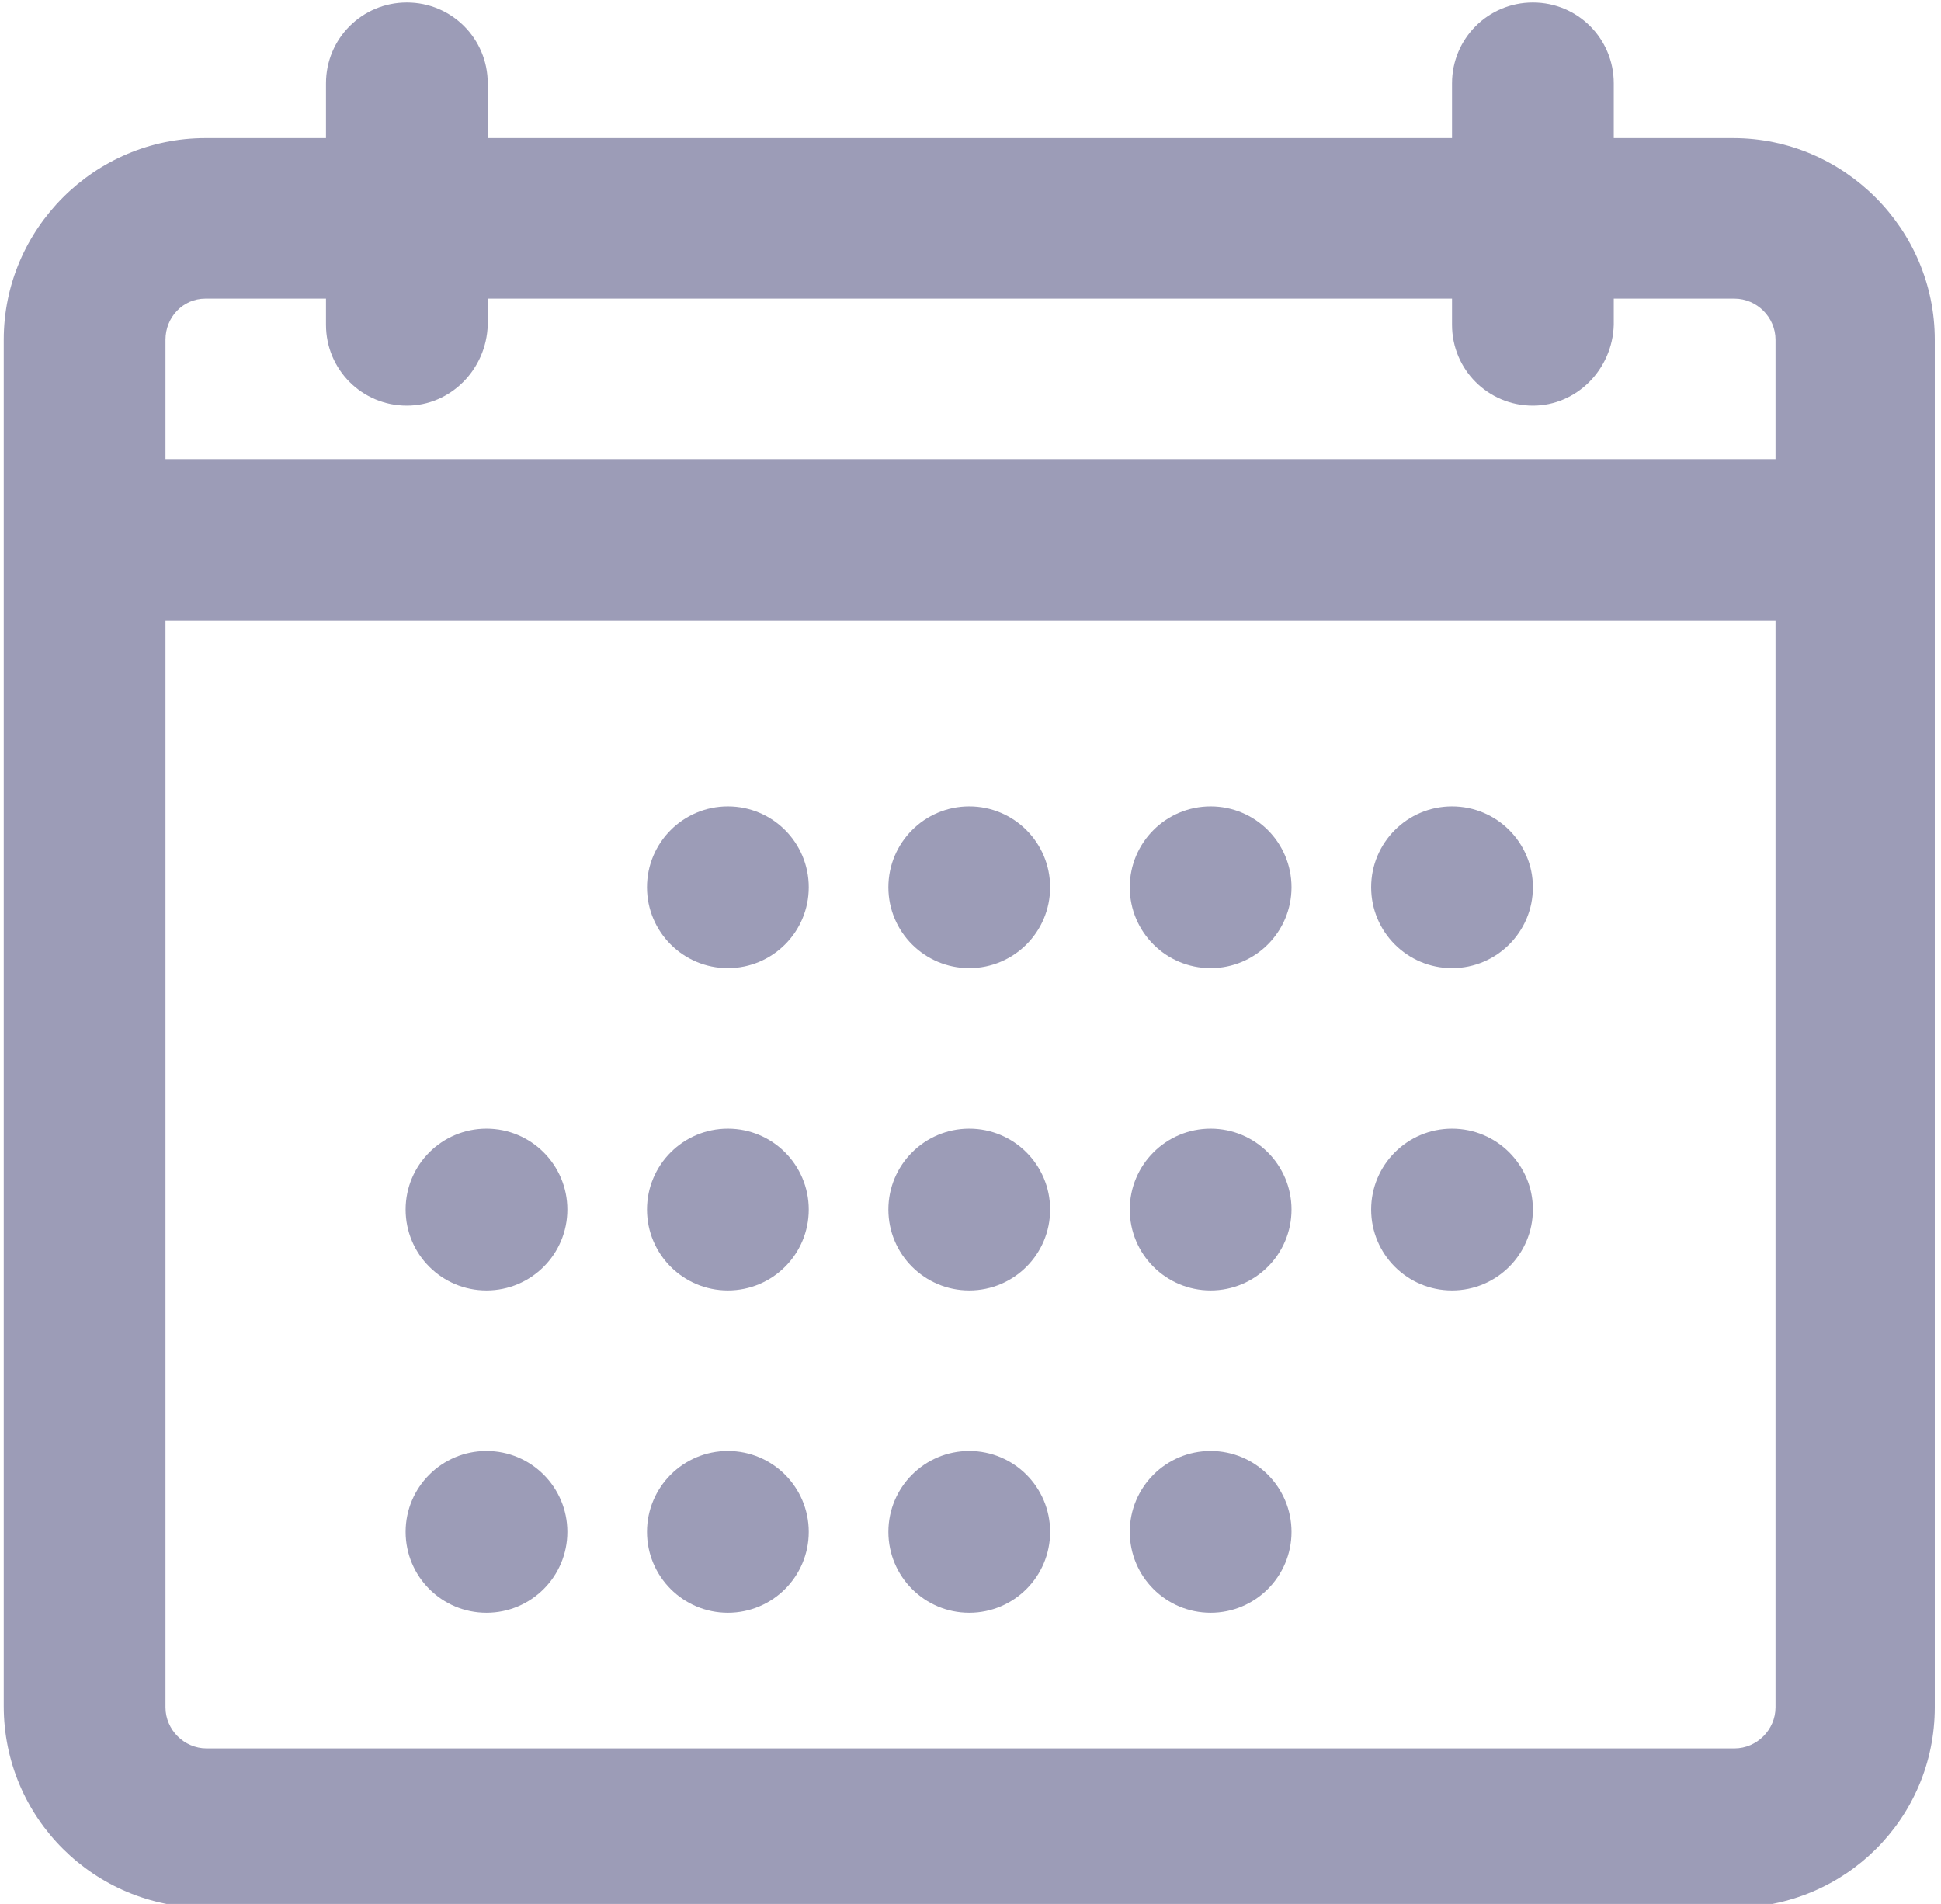 <?xml version="1.0" encoding="utf-8"?>
<!-- Generator: Adobe Illustrator 21.1.0, SVG Export Plug-In . SVG Version: 6.00 Build 0)  -->
<svg version="1.1" id="Capa_1" xmlns="http://www.w3.org/2000/svg" xmlns:xlink="http://www.w3.org/1999/xlink" x="0px" y="0px"
	 viewBox="0 0 156 153" style="enable-background:new 0 0 156 153;" xml:space="preserve">
<style type="text/css">
	.st0{fill:#FFFFFF;}
	.st1{fill:url(#SVGID_1_);}
	.st2{filter:url(#Adobe_OpacityMaskFilter);}
	.st3{opacity:0.79;mask:url(#SVGID_2_);}
	.st4{fill:#606060;}
	.st5{fill:url(#SVGID_3_);}
	.st6{filter:url(#Adobe_OpacityMaskFilter_1_);}
	.st7{opacity:0.79;mask:url(#SVGID_4_);}
	.st8{fill:url(#SVGID_5_);}
	.st9{filter:url(#Adobe_OpacityMaskFilter_2_);}
	.st10{opacity:0.79;mask:url(#SVGID_6_);}
	.st11{opacity:0.5;}
	.st12{fill:url(#SVGID_7_);}
	.st13{fill:none;stroke:#FFFFFF;stroke-width:0.208;stroke-miterlimit:10;}
	.st14{filter:url(#Adobe_OpacityMaskFilter_3_);}
	.st15{opacity:0.64;mask:url(#SVGID_8_);}
	.st16{fill:#1B1B1C;}
	.st17{fill:none;stroke:#1B1B1C;stroke-width:0.208;stroke-miterlimit:10;}
	.st18{opacity:0.23;}
	.st19{fill:url(#SVGID_9_);}
	.st20{fill:none;stroke:#FFFFFF;stroke-width:8.691151e-02;stroke-miterlimit:10;}
	.st21{filter:url(#Adobe_OpacityMaskFilter_4_);}
	.st22{opacity:0.64;mask:url(#SVGID_10_);}
	.st23{fill:none;stroke:#1B1B1C;stroke-width:8.691151e-02;stroke-miterlimit:10;}
	.st24{fill:url(#SVGID_11_);}
	.st25{fill:#F5F5FF;}
	.st26{opacity:0.4;}
	.st27{fill:#1D1D1D;}
	.st28{fill:url(#SVGID_12_);stroke:#FFFFFF;stroke-width:2.032837e-02;stroke-miterlimit:10;}
	.st29{fill:#918CAA;stroke:#FFFFFF;stroke-width:0.767;stroke-miterlimit:10;}
	.st30{fill:url(#SVGID_13_);stroke:#FFFFFF;stroke-width:1.456245e-02;stroke-miterlimit:10;}
	.st31{fill:#918CAA;stroke:#FFFFFF;stroke-width:0.545;stroke-miterlimit:10;}
	.st32{fill:url(#SVGID_14_);}
	.st33{fill:none;stroke:#FFFFFF;stroke-width:2.628445e-02;stroke-miterlimit:10;}
	.st34{filter:url(#Adobe_OpacityMaskFilter_5_);}
	.st35{opacity:0.64;mask:url(#SVGID_15_);}
	.st36{fill:#686868;}
	.st37{fill:none;stroke:#686868;stroke-width:2.628445e-02;stroke-miterlimit:10;}
	.st38{opacity:0.46;}
	.st39{fill:#B5B5B5;stroke:#FFFFFF;stroke-width:0.208;stroke-miterlimit:10;}
	.st40{filter:url(#Adobe_OpacityMaskFilter_6_);}
	.st41{opacity:0.75;mask:url(#SVGID_16_);}
	.st42{fill:#070707;stroke:#070707;stroke-width:0.208;stroke-miterlimit:10;}
	.st43{fill:#9C9CB7;}
	.st44{fill:#4943BA;}
	.st45{fill:#CECECE;stroke:#FFFFFF;stroke-width:0.208;stroke-miterlimit:10;}
	.st46{filter:url(#Adobe_OpacityMaskFilter_7_);}
	.st47{opacity:0.75;mask:url(#SVGID_17_);}
	.st48{fill:url(#SVGID_18_);}
	.st49{fill:none;stroke:#FFFFFF;stroke-width:0.106;stroke-miterlimit:10;}
	.st50{filter:url(#Adobe_OpacityMaskFilter_8_);}
	.st51{opacity:0.64;mask:url(#SVGID_19_);}
	.st52{fill:none;stroke:#1B1B1C;stroke-width:0.106;stroke-miterlimit:10;}
	.st53{fill:url(#SVGID_20_);stroke:#FFFFFF;stroke-width:1.779308e-02;stroke-miterlimit:10;}
	.st54{fill:#918CAA;stroke:#FFFFFF;stroke-width:0.666;stroke-miterlimit:10;}
	.st55{fill:#CECECE;stroke:#FFFFFF;stroke-width:0.254;stroke-miterlimit:10;}
	.st56{filter:url(#Adobe_OpacityMaskFilter_9_);}
	.st57{opacity:0.75;mask:url(#SVGID_21_);}
	.st58{fill:#070707;stroke:#070707;stroke-width:0.254;stroke-miterlimit:10;}
	.st59{opacity:0.55;}
	.st60{fill:url(#SVGID_22_);}
	.st61{fill:none;stroke:#FFFFFF;stroke-width:7.685273e-02;stroke-miterlimit:10;}
	.st62{filter:url(#Adobe_OpacityMaskFilter_10_);}
	.st63{opacity:0.64;mask:url(#SVGID_23_);}
	.st64{fill:none;stroke:#1B1B1C;stroke-width:7.685273e-02;stroke-miterlimit:10;}
	.st65{fill:url(#SVGID_24_);}
	.st66{filter:url(#Adobe_OpacityMaskFilter_11_);}
	.st67{opacity:0.79;mask:url(#SVGID_25_);}
	.st68{fill:url(#SVGID_26_);}
	.st69{filter:url(#Adobe_OpacityMaskFilter_12_);}
	.st70{opacity:0.64;mask:url(#SVGID_27_);}
	.st71{fill:url(#SVGID_28_);}
	.st72{filter:url(#Adobe_OpacityMaskFilter_13_);}
	.st73{opacity:0.64;mask:url(#SVGID_29_);}
	.st74{fill:url(#SVGID_30_);}
	.st75{display:none;opacity:0.21;fill:#CECECE;stroke:#FFFFFF;stroke-width:0.767;stroke-miterlimit:10;}
	.st76{fill:#B5B5B5;}
	.st77{opacity:0.43;}
	.st78{fill:url(#SVGID_31_);}
	.st79{fill:none;stroke:#FFFFFF;stroke-width:2.171165e-02;stroke-miterlimit:10;}
	.st80{fill:url(#SVGID_32_);}
	.st81{fill:none;stroke:#FFFFFF;stroke-width:2.711420e-02;stroke-miterlimit:10;}
	.st82{fill:url(#SVGID_33_);stroke:#FFFFFF;stroke-width:2.032837e-02;stroke-miterlimit:10;}
	.st83{fill:url(#SVGID_34_);stroke:#FFFFFF;stroke-width:1.456245e-02;stroke-miterlimit:10;}
	.st84{fill:url(#SVGID_35_);}
	.st85{filter:url(#Adobe_OpacityMaskFilter_14_);}
	.st86{opacity:0.64;mask:url(#SVGID_36_);}
	.st87{fill:url(#SVGID_37_);}
	.st88{filter:url(#Adobe_OpacityMaskFilter_15_);}
	.st89{opacity:0.79;mask:url(#SVGID_38_);}
	.st90{fill:none;stroke:#1B1B1C;stroke-width:2.171165e-02;stroke-miterlimit:10;}
	.st91{fill:url(#SVGID_39_);}
	.st92{filter:url(#Adobe_OpacityMaskFilter_16_);}
	.st93{opacity:0.79;mask:url(#SVGID_40_);}
	.st94{fill:url(#SVGID_41_);}
	.st95{filter:url(#Adobe_OpacityMaskFilter_17_);}
	.st96{opacity:0.79;mask:url(#SVGID_42_);}
	.st97{fill:url(#SVGID_43_);}
	.st98{filter:url(#Adobe_OpacityMaskFilter_18_);}
	.st99{opacity:0.79;mask:url(#SVGID_44_);}
	.st100{fill:url(#SVGID_45_);}
	.st101{filter:url(#Adobe_OpacityMaskFilter_19_);}
	.st102{opacity:0.79;mask:url(#SVGID_46_);}
	.st103{fill:url(#SVGID_47_);}
	.st104{filter:url(#Adobe_OpacityMaskFilter_20_);}
	.st105{opacity:0.79;mask:url(#SVGID_48_);}
	.st106{fill:url(#SVGID_49_);}
	.st107{fill:none;stroke:#FFFFFF;stroke-width:0.132;stroke-miterlimit:10;}
	.st108{filter:url(#Adobe_OpacityMaskFilter_21_);}
	.st109{opacity:0.79;mask:url(#SVGID_50_);}
	.st110{fill:none;stroke:#1B1B1C;stroke-width:0.132;stroke-miterlimit:10;}
	.st111{fill:url(#SVGID_51_);}
	.st112{filter:url(#Adobe_OpacityMaskFilter_22_);}
	.st113{opacity:0.79;mask:url(#SVGID_52_);}
	.st114{fill:url(#SVGID_53_);}
	.st115{filter:url(#Adobe_OpacityMaskFilter_23_);}
	.st116{opacity:0.79;mask:url(#SVGID_54_);}
	.st117{filter:url(#Adobe_OpacityMaskFilter_24_);}
	.st118{opacity:0.75;mask:url(#SVGID_55_);}
	.st119{fill:url(#SVGID_56_);}
	.st120{fill:none;stroke:#FFFFFF;stroke-width:0.254;stroke-miterlimit:10;}
	.st121{filter:url(#Adobe_OpacityMaskFilter_25_);}
	.st122{opacity:0.64;mask:url(#SVGID_57_);}
	.st123{fill:none;stroke:#1B1B1C;stroke-width:0.254;stroke-miterlimit:10;}
	.st124{fill:url(#SVGID_58_);}
	.st125{fill:url(#SVGID_59_);stroke:#FFFFFF;stroke-width:2.490321e-02;stroke-miterlimit:10;}
	.st126{fill:#918CAA;stroke:#FFFFFF;stroke-width:0.94;stroke-miterlimit:10;}
	.st127{fill:url(#SVGID_60_);}
	.st128{fill:none;stroke:#FFFFFF;stroke-width:3.219969e-02;stroke-miterlimit:10;}
	.st129{filter:url(#Adobe_OpacityMaskFilter_26_);}
	.st130{opacity:0.64;mask:url(#SVGID_61_);}
	.st131{fill:none;stroke:#686868;stroke-width:3.219969e-02;stroke-miterlimit:10;}
	.st132{fill:#B5B5B5;stroke:#FFFFFF;stroke-width:0.254;stroke-miterlimit:10;}
	.st133{filter:url(#Adobe_OpacityMaskFilter_27_);}
	.st134{opacity:0.75;mask:url(#SVGID_62_);}
	.st135{fill:#070707;stroke:#070707;stroke-width:0.254;stroke-miterlimit:10;}
	.st136{fill:#B5B5B5;stroke:#FFFFFF;stroke-width:1.342;stroke-miterlimit:10;}
	.st137{filter:url(#Adobe_OpacityMaskFilter_28_);}
	.st138{opacity:0.75;mask:url(#SVGID_63_);}
	.st139{fill:#070707;stroke:#070707;stroke-width:1.342;stroke-miterlimit:10;}
	.st140{filter:url(#Adobe_OpacityMaskFilter_29_);}
	.st141{opacity:0.75;mask:url(#SVGID_64_);}
	.st142{fill:#CECECE;stroke:#FFFFFF;stroke-width:2.167;stroke-miterlimit:10;}
	.st143{filter:url(#Adobe_OpacityMaskFilter_30_);}
	.st144{opacity:0.75;mask:url(#SVGID_65_);}
	.st145{fill:#070707;stroke:#070707;stroke-width:2.167;stroke-miterlimit:10;}
	.st146{stroke:#000000;stroke-width:3;stroke-miterlimit:10;}
	.st147{fill:url(#SVGID_66_);stroke:#FFFFFF;stroke-width:2.032837e-02;stroke-miterlimit:10;}
	.st148{fill:url(#SVGID_67_);}
	.st149{fill:url(#SVGID_68_);}
	.st150{fill:url(#SVGID_69_);}
	.st151{filter:url(#Adobe_OpacityMaskFilter_31_);}
	.st152{opacity:0.79;mask:url(#SVGID_70_);}
	.st153{fill:url(#SVGID_71_);}
	.st154{filter:url(#Adobe_OpacityMaskFilter_32_);}
	.st155{opacity:0.79;mask:url(#SVGID_72_);}
	.st156{fill:url(#SVGID_73_);}
	.st157{filter:url(#Adobe_OpacityMaskFilter_33_);}
	.st158{opacity:0.79;mask:url(#SVGID_74_);}
	.st159{fill:url(#SVGID_75_);}
	.st160{fill:url(#SVGID_76_);}
	.st161{fill:none;stroke:#FFFFFF;stroke-width:1.375204e-02;stroke-miterlimit:10;}
	.st162{filter:url(#Adobe_OpacityMaskFilter_34_);}
	.st163{opacity:0.64;mask:url(#SVGID_77_);}
	.st164{fill:none;stroke:#686868;stroke-width:1.375204e-02;stroke-miterlimit:10;}
	.st165{fill:none;stroke:#8D8D8E;stroke-width:3;stroke-miterlimit:10;}
	.st166{fill:url(#SVGID_78_);stroke:#FFFFFF;stroke-width:1.375204e-02;stroke-miterlimit:10;}
	.st167{fill:url(#SVGID_79_);}
	.st168{fill:url(#SVGID_80_);}
	.st169{filter:url(#Adobe_OpacityMaskFilter_35_);}
	.st170{opacity:0.64;mask:url(#SVGID_81_);}
	.st171{fill:url(#SVGID_82_);stroke:#FFFFFF;stroke-width:1.375204e-02;stroke-miterlimit:10;}
	.st172{fill:url(#SVGID_83_);}
	.st173{fill:url(#SVGID_84_);}
	.st174{filter:url(#Adobe_OpacityMaskFilter_36_);}
	.st175{opacity:0.64;mask:url(#SVGID_85_);}
	.st176{fill:url(#SVGID_86_);stroke:#FFFFFF;stroke-width:1.375204e-02;stroke-miterlimit:10;}
	.st177{fill:url(#SVGID_87_);}
	.st178{fill:url(#SVGID_88_);}
	.st179{filter:url(#Adobe_OpacityMaskFilter_37_);}
	.st180{opacity:0.64;mask:url(#SVGID_89_);}
	.st181{fill:url(#SVGID_90_);stroke:#FFFFFF;stroke-width:1.375204e-02;stroke-miterlimit:10;}
	.st182{fill:url(#SVGID_91_);}
	.st183{fill:url(#SVGID_92_);}
	.st184{filter:url(#Adobe_OpacityMaskFilter_38_);}
	.st185{opacity:0.64;mask:url(#SVGID_93_);}
	.st186{fill:url(#SVGID_94_);stroke:#FFFFFF;stroke-width:1.375204e-02;stroke-miterlimit:10;}
	.st187{clip-path:url(#SVGID_96_);}
	.st188{fill:url(#SVGID_97_);}
	.st189{fill:url(#SVGID_98_);}
	.st190{filter:url(#Adobe_OpacityMaskFilter_39_);}
	.st191{opacity:0.64;mask:url(#SVGID_99_);}
	.st192{fill:url(#SVGID_100_);stroke:#FFFFFF;stroke-width:1.375204e-02;stroke-miterlimit:10;}
	.st193{fill:url(#SVGID_101_);stroke:#FFFFFF;stroke-width:2.032837e-02;stroke-miterlimit:10;}
	.st194{fill:url(#SVGID_102_);}
	.st195{filter:url(#Adobe_OpacityMaskFilter_40_);}
	.st196{opacity:0.79;mask:url(#SVGID_103_);}
	.st197{fill:url(#SVGID_104_);}
	.st198{filter:url(#Adobe_OpacityMaskFilter_41_);}
	.st199{opacity:0.79;mask:url(#SVGID_105_);}
	.st200{fill:url(#SVGID_106_);}
	.st201{filter:url(#Adobe_OpacityMaskFilter_42_);}
	.st202{opacity:0.79;mask:url(#SVGID_107_);}
	.st203{fill:url(#SVGID_108_);}
	.st204{fill:#CECECE;stroke:#FFFFFF;stroke-width:0.108;stroke-miterlimit:10;}
	.st205{fill:url(#SVGID_109_);}
	.st206{filter:url(#Adobe_OpacityMaskFilter_43_);}
	.st207{opacity:0.79;mask:url(#SVGID_110_);}
	.st208{fill:url(#SVGID_111_);}
	.st209{filter:url(#Adobe_OpacityMaskFilter_44_);}
	.st210{opacity:0.64;mask:url(#SVGID_112_);}
	.st211{fill:none;stroke:#AFAFAF;stroke-width:1.043;stroke-miterlimit:10;}
	.st212{fill:#FFFFFF;stroke:#6D6D6D;stroke-width:0.169;stroke-miterlimit:10;}
	.st213{fill:#CECECE;stroke:#FFFFFF;stroke-width:0.162;stroke-miterlimit:10;}
	.st214{fill:url(#SVGID_113_);stroke:#FFFFFF;stroke-width:2.032837e-02;stroke-miterlimit:10;}
	.st215{fill:url(#SVGID_114_);stroke:#FFFFFF;stroke-width:1.112710e-02;stroke-miterlimit:10;}
	.st216{fill:url(#SVGID_115_);}
	.st217{filter:url(#Adobe_OpacityMaskFilter_45_);}
	.st218{opacity:0.79;mask:url(#SVGID_116_);}
	.st219{fill:url(#SVGID_117_);}
	.st220{filter:url(#Adobe_OpacityMaskFilter_46_);}
	.st221{opacity:0.79;mask:url(#SVGID_118_);}
	.st222{fill:url(#SVGID_119_);}
	.st223{filter:url(#Adobe_OpacityMaskFilter_47_);}
	.st224{opacity:0.79;mask:url(#SVGID_120_);}
	.st225{fill:url(#SVGID_121_);}
	.st226{fill:#918CAA;stroke:#FFFFFF;stroke-width:0.699;stroke-miterlimit:10;}
	.st227{filter:url(#Adobe_OpacityMaskFilter_48_);}
	.st228{opacity:0.64;mask:url(#SVGID_122_);}
	.st229{fill:url(#SVGID_123_);}
	.st230{fill:none;stroke:#FFFFFF;stroke-width:6.924961e-03;stroke-miterlimit:10;}
	.st231{filter:url(#Adobe_OpacityMaskFilter_49_);}
	.st232{opacity:0.64;mask:url(#SVGID_124_);}
	.st233{fill:none;stroke:#686868;stroke-width:6.924961e-03;stroke-miterlimit:10;}
	.st234{fill:url(#SVGID_125_);}
	.st235{filter:url(#Adobe_OpacityMaskFilter_50_);}
	.st236{opacity:0.64;mask:url(#SVGID_126_);}
	.st237{fill:url(#SVGID_127_);}
	.st238{filter:url(#Adobe_OpacityMaskFilter_51_);}
	.st239{opacity:0.64;mask:url(#SVGID_128_);}
	.st240{fill:url(#SVGID_129_);}
	.st241{filter:url(#Adobe_OpacityMaskFilter_52_);}
	.st242{opacity:0.64;mask:url(#SVGID_130_);}
	.st243{fill:none;stroke:#AFAFAF;stroke-width:1.306;stroke-miterlimit:10;}
	.st244{fill:#FFFFFF;stroke:#6D6D6D;stroke-width:0.211;stroke-miterlimit:10;}
	.st245{fill:#CECECE;stroke:#FFFFFF;stroke-width:0.203;stroke-miterlimit:10;}
	.st246{fill:url(#SVGID_131_);stroke:#FFFFFF;stroke-width:1.393809e-02;stroke-miterlimit:10;}
	.st247{fill:#918CAA;stroke:#FFFFFF;stroke-width:0.875;stroke-miterlimit:10;}
	.st248{filter:url(#Adobe_OpacityMaskFilter_53_);}
	.st249{opacity:0.64;mask:url(#SVGID_132_);}
	.st250{fill:url(#SVGID_133_);}
	.st251{fill:none;stroke:#FFFFFF;stroke-width:8.674379e-03;stroke-miterlimit:10;}
	.st252{filter:url(#Adobe_OpacityMaskFilter_54_);}
	.st253{opacity:0.64;mask:url(#SVGID_134_);}
	.st254{fill:none;stroke:#686868;stroke-width:8.674379e-03;stroke-miterlimit:10;}
	.st255{fill:url(#SVGID_135_);}
	.st256{filter:url(#Adobe_OpacityMaskFilter_55_);}
	.st257{opacity:0.64;mask:url(#SVGID_136_);}
	.st258{fill:url(#SVGID_137_);}
	.st259{filter:url(#Adobe_OpacityMaskFilter_56_);}
	.st260{opacity:0.64;mask:url(#SVGID_138_);}
	.st261{fill:url(#SVGID_139_);}
	.st262{filter:url(#Adobe_OpacityMaskFilter_57_);}
	.st263{opacity:0.64;mask:url(#SVGID_140_);}
	.st264{fill:url(#SVGID_141_);}
	.st265{filter:url(#Adobe_OpacityMaskFilter_58_);}
	.st266{opacity:0.79;mask:url(#SVGID_142_);}
	.st267{fill:url(#SVGID_143_);}
	.st268{filter:url(#Adobe_OpacityMaskFilter_59_);}
	.st269{opacity:0.64;mask:url(#SVGID_144_);}
	.st270{fill:url(#SVGID_145_);stroke:#FFFFFF;stroke-width:2.032837e-02;stroke-miterlimit:10;}
	.st271{fill:url(#SVGID_146_);stroke:#FFFFFF;stroke-width:1.112710e-02;stroke-miterlimit:10;}
	.st272{fill:url(#SVGID_147_);}
	.st273{filter:url(#Adobe_OpacityMaskFilter_60_);}
	.st274{opacity:0.79;mask:url(#SVGID_148_);}
	.st275{fill:url(#SVGID_149_);}
	.st276{filter:url(#Adobe_OpacityMaskFilter_61_);}
	.st277{opacity:0.79;mask:url(#SVGID_150_);}
	.st278{fill:url(#SVGID_151_);}
	.st279{filter:url(#Adobe_OpacityMaskFilter_62_);}
	.st280{opacity:0.79;mask:url(#SVGID_152_);}
	.st281{fill:url(#SVGID_153_);}
	.st282{fill:#6E6CE5;}
	.st283{filter:url(#Adobe_OpacityMaskFilter_63_);}
	.st284{opacity:0.64;mask:url(#SVGID_154_);}
	.st285{fill:url(#SVGID_155_);}
	.st286{filter:url(#Adobe_OpacityMaskFilter_64_);}
	.st287{opacity:0.64;mask:url(#SVGID_156_);}
	.st288{fill:url(#SVGID_157_);}
	.st289{filter:url(#Adobe_OpacityMaskFilter_65_);}
	.st290{opacity:0.64;mask:url(#SVGID_158_);}
	.st291{fill:url(#SVGID_159_);}
	.st292{filter:url(#Adobe_OpacityMaskFilter_66_);}
	.st293{opacity:0.64;mask:url(#SVGID_160_);}
	.st294{fill:url(#SVGID_161_);}
	.st295{filter:url(#Adobe_OpacityMaskFilter_67_);}
	.st296{opacity:0.64;mask:url(#SVGID_162_);}
	.st297{fill:url(#SVGID_163_);stroke:#FFFFFF;stroke-width:1.112710e-02;stroke-miterlimit:10;}
	.st298{fill:url(#SVGID_164_);}
	.st299{filter:url(#Adobe_OpacityMaskFilter_68_);}
	.st300{opacity:0.64;mask:url(#SVGID_165_);}
	.st301{fill:url(#SVGID_166_);}
	.st302{filter:url(#Adobe_OpacityMaskFilter_69_);}
	.st303{opacity:0.64;mask:url(#SVGID_167_);}
	.st304{fill:url(#SVGID_168_);}
	.st305{filter:url(#Adobe_OpacityMaskFilter_70_);}
	.st306{opacity:0.64;mask:url(#SVGID_169_);}
	.st307{fill:url(#SVGID_170_);}
	.st308{filter:url(#Adobe_OpacityMaskFilter_71_);}
	.st309{opacity:0.64;mask:url(#SVGID_171_);}
	.st310{opacity:0.67;fill:#FFFFFF;}
	.st311{fill:#918CAA;stroke:#FFFFFF;stroke-width:0.603;stroke-miterlimit:10;}
	.st312{fill:#918CAA;stroke:#FFFFFF;stroke-width:0.721;stroke-miterlimit:10;}
	.st313{fill:#918CAA;stroke:#FFFFFF;stroke-width:0.673;stroke-miterlimit:10;}
	.st314{fill:url(#SVGID_172_);}
	.st315{filter:url(#Adobe_OpacityMaskFilter_72_);}
	.st316{opacity:0.64;mask:url(#SVGID_173_);}
	.st317{fill:url(#SVGID_174_);stroke:#FFFFFF;stroke-width:1.779308e-02;stroke-miterlimit:10;}
	.st318{filter:url(#Adobe_OpacityMaskFilter_73_);}
	.st319{opacity:0.75;mask:url(#SVGID_175_);}
	.st320{fill:url(#SVGID_176_);}
	.st321{fill:url(#SVGID_177_);}
	.st322{filter:url(#Adobe_OpacityMaskFilter_74_);}
	.st323{opacity:0.64;mask:url(#SVGID_178_);}
	.st324{fill:url(#SVGID_179_);stroke:#FFFFFF;stroke-width:1.779308e-02;stroke-miterlimit:10;}
	.st325{filter:url(#Adobe_OpacityMaskFilter_75_);}
	.st326{opacity:0.75;mask:url(#SVGID_180_);}
	.st327{fill:url(#SVGID_181_);}
</style>
<g>
	<g>
		<g>
			<path class="st43" d="M139.3,153.3H16.5c-8.9,0-16.2-7.2-16.2-16.2V27.3c0-8.9,7.3-16.2,16.2-16.2h122.8
				c8.9,0,16.2,7.3,16.2,16.2v109.9C155.5,146.1,148.3,153.3,139.3,153.3z M13.3,27.3v109.9c0,1.8,1.5,3.3,3.3,3.3h122.8
				c1.8,0,3.3-1.5,3.3-3.3V27.3c0-1.8-1.5-3.3-3.3-3.3L16.5,24C14.7,24,13.3,25.5,13.3,27.3z M149,49.9H6.8c-3.6,0-6.5-2.9-6.5-6.5
				c0-3.6,2.9-6.5,6.5-6.5H149c3.6,0,6.5,2.9,6.5,6.5C155.5,47,152.6,49.9,149,49.9z M32.7,32.6c-3.6,0-6.5-2.9-6.5-6.5V6.7
				c0-3.6,2.9-6.5,6.5-6.5s6.5,2.9,6.5,6.5v19.4C39.1,29.7,36.2,32.6,32.7,32.6z M123.2,32.6c-3.6,0-6.5-2.9-6.5-6.5V6.7
				c0-3.6,2.9-6.5,6.5-6.5c3.6,0,6.5,2.9,6.5,6.5v19.4C129.6,29.7,126.7,32.6,123.2,32.6z"/>
			<circle class="st43" cx="39.1" cy="123.1" r="6.5"/>
			<circle class="st43" cx="39.1" cy="97.2" r="6.5"/>
			<circle class="st43" cx="58.5" cy="123.1" r="6.5"/>
			<circle class="st43" cx="58.5" cy="97.2" r="6.5"/>
			<circle class="st43" cx="58.5" cy="71.3" r="6.5"/>
			<circle class="st43" cx="97.3" cy="123.1" r="6.5"/>
			<circle class="st43" cx="97.3" cy="97.2" r="6.5"/>
			<circle class="st43" cx="97.3" cy="71.3" r="6.5"/>
			<circle class="st43" cx="116.7" cy="97.2" r="6.5"/>
			<circle class="st43" cx="116.7" cy="71.3" r="6.5"/>
			<circle class="st43" cx="77.9" cy="123.1" r="6.5"/>
			<circle class="st43" cx="77.9" cy="97.2" r="6.5"/>
			<circle class="st43" cx="77.9" cy="71.3" r="6.5"/>
		</g>
	</g>
</g>
</svg>

